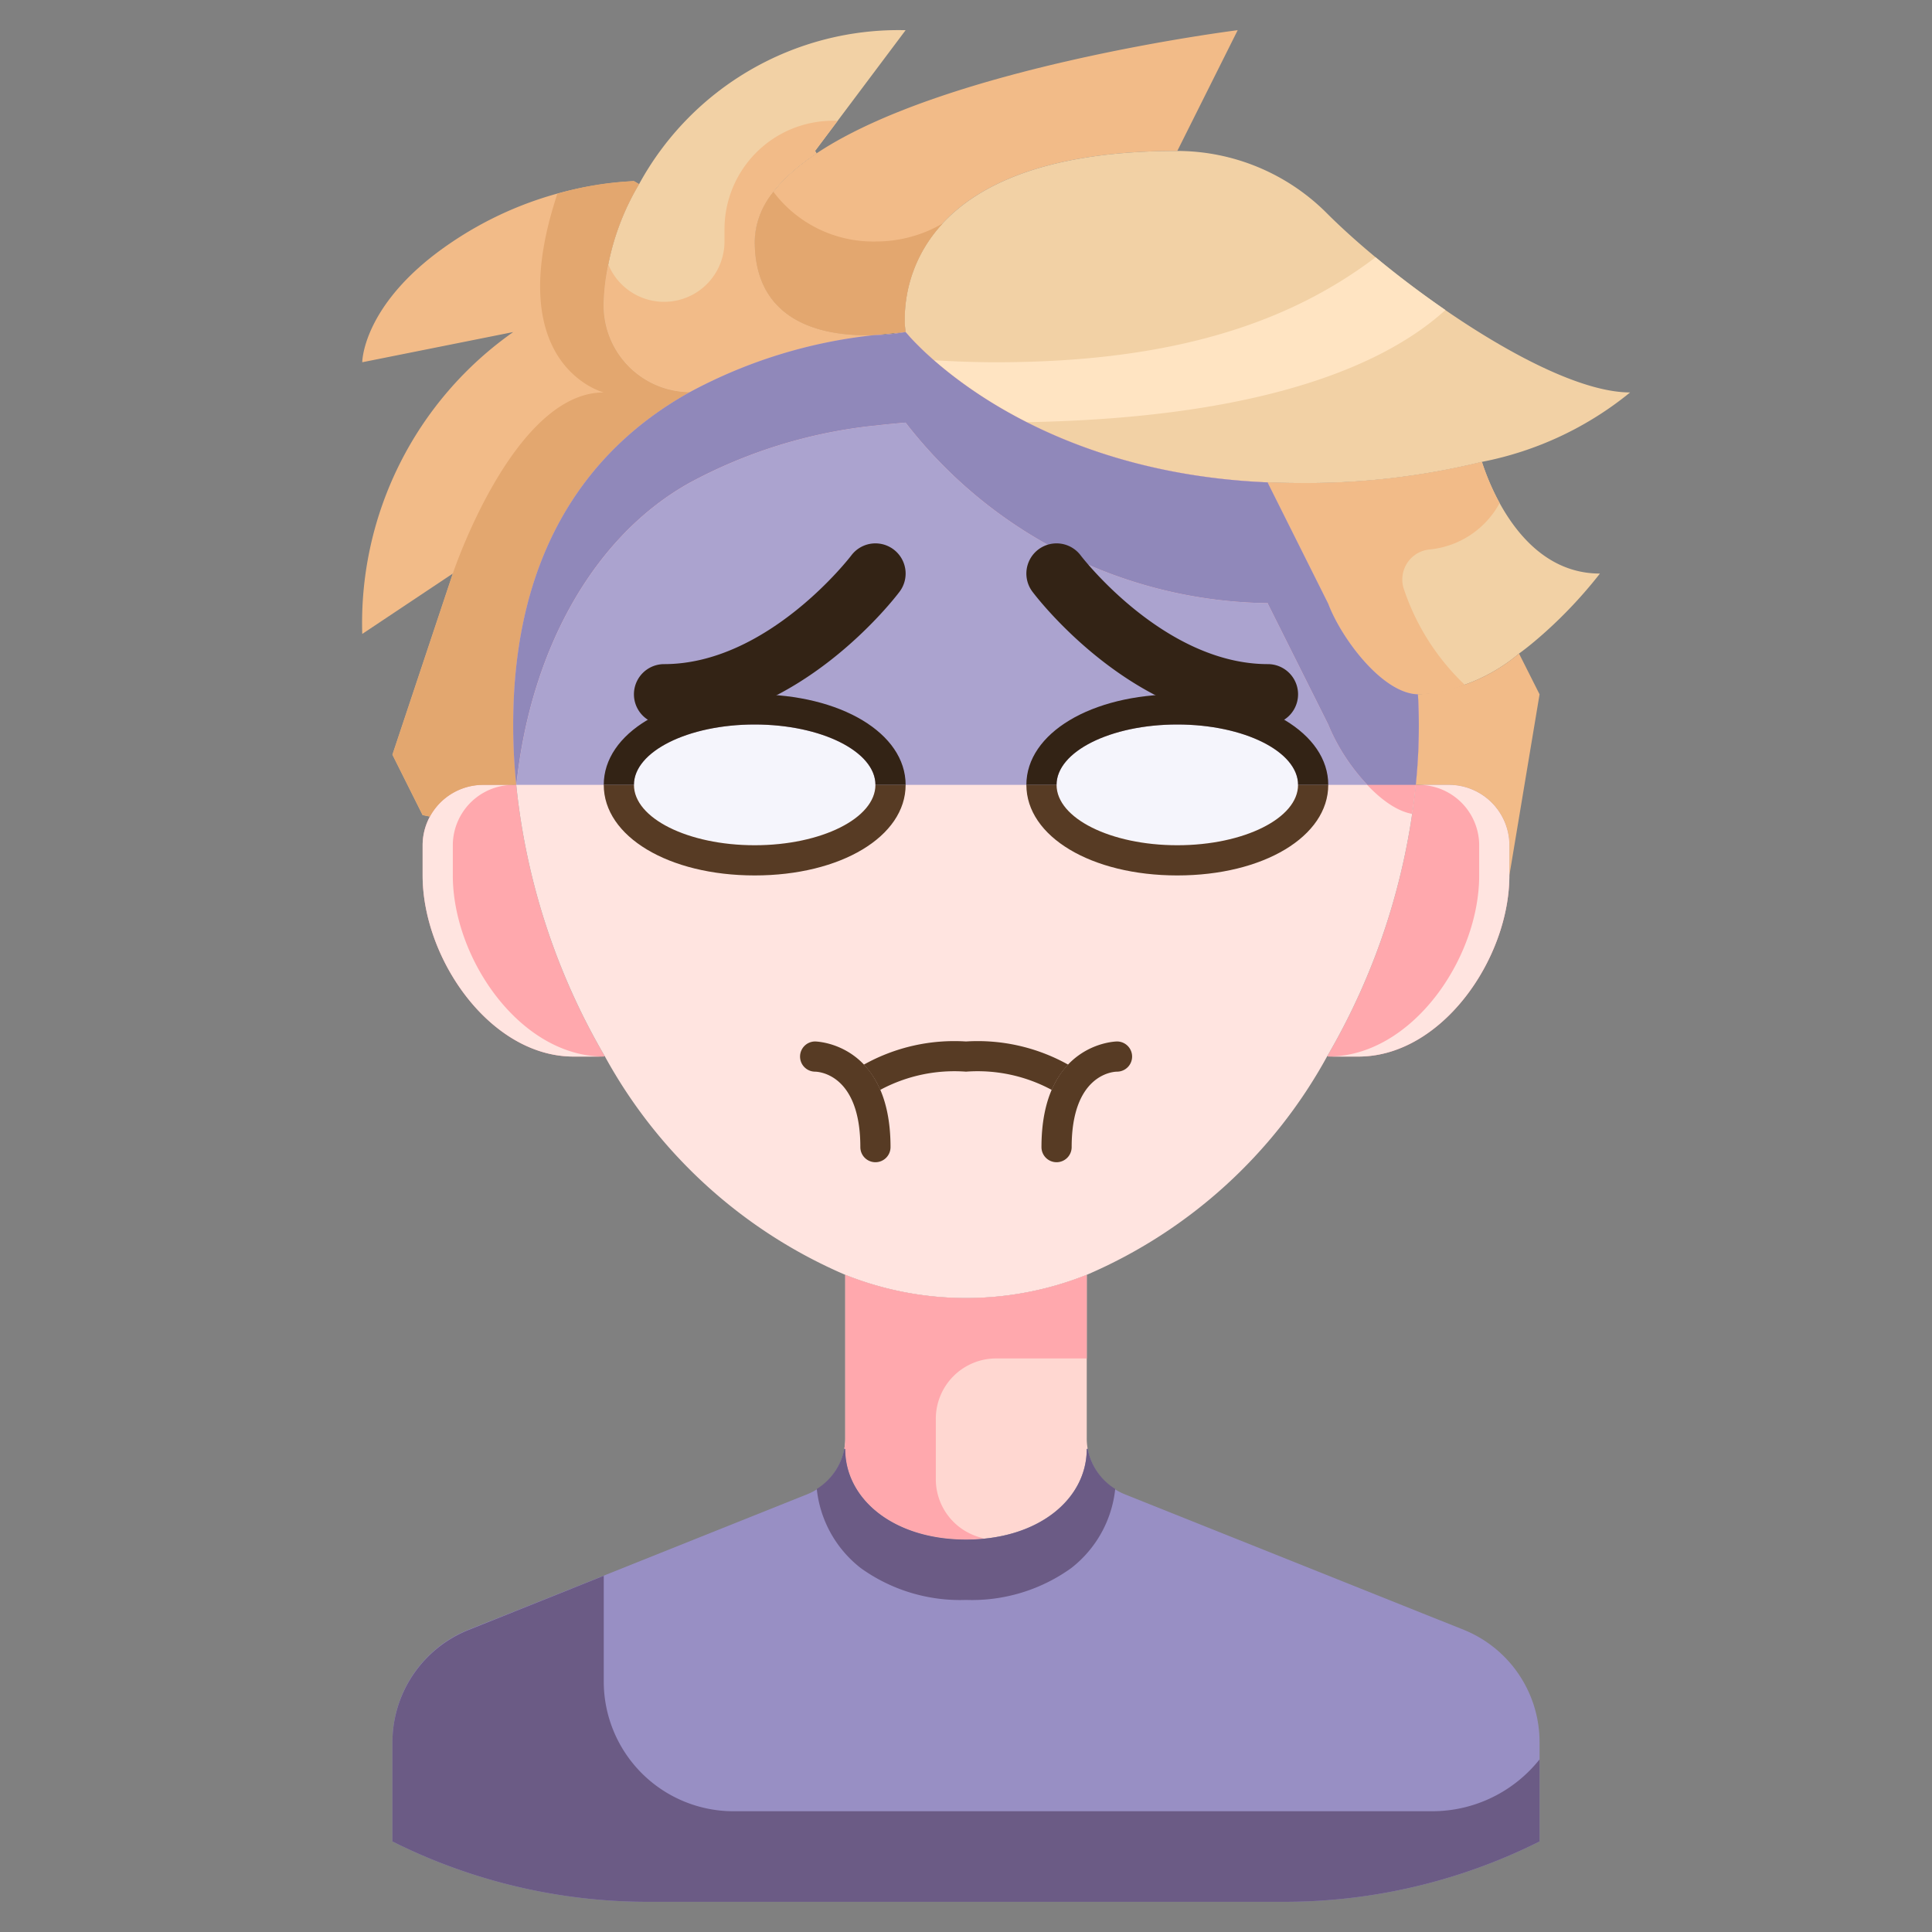<svg height="512" viewBox="0 0 64 64" width="512" xmlns="http://www.w3.org/2000/svg"><rect x="0" y="0" width="64" height="64" fill="#808080" stroke="none"/><g id="_09-Nauseated" data-name="09-Nauseated"><path d="m28 48c0 1.66 1.6 3 4 3s4-1.34 4-3l.03-.01a2.013 2.013 0 0 0 1.23 1.51l11.23 4.49a4.015 4.015 0 0 1 2.51 3.72v3.29a18.874 18.874 0 0 1 -8.47 2h-21.06a18.874 18.874 0 0 1 -8.47-2v-3.29a4.015 4.015 0 0 1 2.51-3.72l11.23-4.49a2.013 2.013 0 0 0 1.23-1.51z" fill="#988fc4"/><path d="m14 27-1-2 2-6-3 2a11.785 11.785 0 0 1 5-10l-5 1s0-2 3-4a11.913 11.913 0 0 1 6-2l.17.1a8.339 8.339 0 0 0 -1.17 3.9 2.872 2.872 0 0 0 2.85 2.99c-3.56 1.98-5.85 5.53-5.85 11.01a18.942 18.942 0 0 0 .1 1.99l-.1.01h-1a2.012 2.012 0 0 0 -1.76 1.05z" fill="#f2bb88"/><path d="m30 1-3 4 .05.08c-1.25.83-2.05 1.8-2.05 2.92 0 2.83 2.51 3.16 3.97 3.1a16.51 16.51 0 0 0 -6.12 1.89 2.872 2.872 0 0 1 -2.85-2.99 8.339 8.339 0 0 1 1.17-3.9 9.791 9.791 0 0 1 8.83-5.1z" fill="#f2d1a5"/><path d="m29.99 11c-.34.03-.67.06-1 .1-.01 0-.01.01-.02 0-1.46.06-3.97-.27-3.97-3.1 0-1.12.8-2.09 2.05-2.92 4.32-2.88 13.95-4.08 13.95-4.08l-2 4c-8.33 0-9.03 4.17-9.03 5.56a2.794 2.794 0 0 0 .03.44z" fill="#f2bb88"/><path d="m49.09 15.3a24.39 24.39 0 0 1 -6.09.7c-.34 0-.67-.01-1-.02-8.3-.35-12-4.98-12-4.98a2.794 2.794 0 0 1 -.03-.44c0-1.39.7-5.56 9.03-5.56a7.019 7.019 0 0 1 4.96 2.07c2.37 2.37 7.37 5.93 10.04 5.93a11.118 11.118 0 0 1 -4.91 2.3z" fill="#f2d1a5"/><path d="m50.32 21.65a5.8 5.8 0 0 1 -3.32 1.35h-.03c-1.19-.03-2.55-1.88-2.97-3l-2-4v-.02c.33.01.66.02 1 .02a24.39 24.39 0 0 0 6.09-.7c.3.93 1.41 3.7 3.91 3.7a15.12 15.12 0 0 1 -1.88 2c-.25.22-.51.44-.8.65z" fill="#f2d1a5"/><path d="m36 47.65a1.87 1.87 0 0 0 .03.34l-.03.01c0 1.66-1.6 3-4 3s-4-1.34-4-3l-.03-.01a1.87 1.87 0 0 0 .03-.34v-5.42a10.775 10.775 0 0 0 8 0z" fill="#ffd7d1"/><path d="m17.1 25.99a22.28 22.28 0 0 0 2.93 8.99l-.03.02h-1c-2.76 0-5-3.24-5-6v-1a2 2 0 0 1 2-2h1z" fill="#ffa8ad"/><path d="m48 26a2.006 2.006 0 0 1 2 2v1c0 2.76-2.24 6-5 6h-1l-.03-.02a22.28 22.28 0 0 0 2.93-8.99l.1.01z" fill="#ffa8ad"/><path d="m46.97 23c-1.19-.03-2.55-1.88-2.97-3l-2-4v-.02c-8.3-.35-12-4.98-12-4.98h-.01a6.69 6.69 0 0 1 -1 .1c-.01 0-.01.01-.02 0a16.51 16.51 0 0 0 -6.12 1.89c-3.56 1.98-5.85 5.53-5.85 11.01a18.942 18.942 0 0 0 .1 1.99 22.28 22.28 0 0 0 2.93 8.99 16.493 16.493 0 0 0 7.97 7.25 10.775 10.775 0 0 0 8 0 16.493 16.493 0 0 0 7.97-7.25 22.28 22.28 0 0 0 2.93-8.99 18.942 18.942 0 0 0 .1-1.99c0-.34-.01-.67-.03-1z" fill="#ffe4e0"/><path d="m51 23-1 6v-1a2.006 2.006 0 0 0 -2-2h-1l-.1-.01a18.942 18.942 0 0 0 .1-1.99c0-.34-.01-.67-.03-1h.03a5.8 5.8 0 0 0 3.32-1.35z" fill="#f2bb88"/><path d="m47 24c0-.34-.01-.67-.03-1-1.19-.03-2.55-1.88-2.97-3l-2-4v-.02c-8.3-.35-12-4.98-12-4.98h-.01a6.69 6.69 0 0 1 -1 .1c-.01 0-.01.01-.02 0a16.51 16.51 0 0 0 -6.12 1.89c-3.56 1.98-5.85 5.53-5.85 11.01a18.942 18.942 0 0 0 .1 1.99v.027c.482-4.581 2.626-8.291 5.747-10.027a16.51 16.51 0 0 1 6.12-1.89c.01.01.01 0 .02 0 .33-.04.66-.07 1-.1h.013a15.4 15.4 0 0 0 12 5.98v.02l2 4c.4 1.06 1.636 2.756 2.777 2.961.047-.323.091-.647.123-.971a18.942 18.942 0 0 0 .1-1.99z" fill="#ffa8ad"/><path d="m48 26h-1a2.006 2.006 0 0 1 2 2v1c0 2.76-2.24 6-5 6h1c2.76 0 5-3.24 5-6v-1a2.006 2.006 0 0 0 -2-2z" fill="#ffe4e0"/><path d="m15 29v-1a2.006 2.006 0 0 1 2-2h-1a2.006 2.006 0 0 0 -2 2v1c0 2.76 2.24 6 5 6h1c-2.76 0-5-3.24-5-6z" fill="#ffe4e0"/><path d="m31 49v-2a2 2 0 0 1 2-2h3v-2.77a10.775 10.775 0 0 1 -8 0v5.42a1.87 1.87 0 0 1 -.03.34l.03.01c0 1.66 1.6 3 4 3a5.931 5.931 0 0 0 .593-.042 2 2 0 0 1 -1.593-1.958z" fill="#ffa8ad"/><path d="m28.521 51.95a5.643 5.643 0 0 0 3.479 1.05 5.643 5.643 0 0 0 3.479-1.05 3.825 3.825 0 0 0 1.464-2.627 2.006 2.006 0 0 1 -.913-1.333l-.03.01c0 1.66-1.6 3-4 3s-4-1.34-4-3l-.03-.01a2.006 2.006 0 0 1 -.913 1.333 3.825 3.825 0 0 0 1.464 2.627z" fill="#6b5b85"/><path d="m48.545 59.864a4.59 4.59 0 0 1 -1.107.136h-23.138a4.3 4.3 0 0 1 -4.3-4.3v-3.5l-4.49 1.8a4.015 4.015 0 0 0 -2.51 3.71v3.29a18.874 18.874 0 0 0 8.47 2h21.06a18.874 18.874 0 0 0 8.47-2v-2.718a4.551 4.551 0 0 1 -2.455 1.582z" fill="#6b5b85"/><path d="m47.377 18.2a2.967 2.967 0 0 0 2.3-1.534 8.1 8.1 0 0 1 -.587-1.366 24.39 24.39 0 0 1 -6.09.7c-.34 0-.67-.01-1-.02v.02l2 4c.42 1.12 1.78 2.97 2.97 3h.03a4.2 4.2 0 0 0 1.522-.316 7.752 7.752 0 0 1 -2-3.122 1 1 0 0 1 .855-1.362z" fill="#f2bb88"/><path d="m45.568 8.522c-2.783 2.112-6.609 3.478-12.568 3.478-.72 0-1.4-.027-2.059-.066a14.938 14.938 0 0 0 3.084 2.051c6.936-.127 11.461-1.542 13.857-3.715-.817-.563-1.607-1.161-2.314-1.748z" fill="#ffe4c2"/><path d="m22.85 12.99a2.872 2.872 0 0 1 -2.85-2.99 8.339 8.339 0 0 1 1.17-3.9l-.17-.1a10.484 10.484 0 0 0 -2.536.419c-1.897 5.712 1.536 6.581 1.536 6.581-3 0-5 6-5 6l-2 6 1 2 .24.05a2.012 2.012 0 0 1 1.76-1.05h1l.1-.01a18.942 18.942 0 0 1 -.1-1.99c0-5.48 2.29-9.03 5.85-11.01z" fill="#e3a76f"/><path d="m25 8c0-1.12.8-2.09 2.05-2.92l-.05-.08.75-1h-.156a3.594 3.594 0 0 0 -3.594 3.594v.406a2 2 0 0 1 -3.846.768 6.248 6.248 0 0 0 -.154 1.232 2.872 2.872 0 0 0 2.85 2.99 16.51 16.51 0 0 1 6.12-1.89c-1.46.06-3.97-.27-3.97-3.1z" fill="#f2bb88"/><path d="m25.62 6.354a2.675 2.675 0 0 0 -.62 1.646c0 2.83 2.51 3.16 3.97 3.1.01.01.01 0 .02 0 .33-.04.66-.07 1-.1h.01a2.794 2.794 0 0 1 -.03-.44 4.671 4.671 0 0 1 1.263-3.16 4.4 4.4 0 0 1 -2.233.6 4.138 4.138 0 0 1 -3.38-1.646z" fill="#e3a76f"/><ellipse cx="39" cy="26" fill="#f5f5fc" rx="4" ry="2"/><ellipse cx="25" cy="26" fill="#f5f5fc" rx="4" ry="2"/><path d="m42 20v-.02a15.4 15.4 0 0 1 -12-5.98h-.01c-.34.03-.67.06-1 .1-.01 0-.01.01-.02 0a16.51 16.51 0 0 0 -6.12 1.89c-3.117 1.733-5.259 5.437-5.744 10.01h3.894c0-1.105 1.791-2 4-2s4 .895 4 2h6c0-1.105 1.791-2 4-2s4 .895 4 2h2.3a6.543 6.543 0 0 1 -1.3-2z" fill="#aba3cf"/><path d="m46.97 23c-1.19-.03-2.55-1.88-2.97-3l-2-4v-.02c-8.3-.35-12-4.98-12-4.98h-.01a6.69 6.69 0 0 1 -1 .1c-.01 0-.01.01-.02 0a16.51 16.51 0 0 0 -6.12 1.89c-3.56 1.98-5.85 5.53-5.85 11.01a18.942 18.942 0 0 0 .1 1.99v.01h.005c.485-4.573 2.627-8.277 5.744-10.01a16.51 16.51 0 0 1 6.12-1.89c.01.01.01 0 .02 0 .33-.04.66-.07 1-.1h.011a15.4 15.4 0 0 0 12 5.98v.02l2 4a6.543 6.543 0 0 0 1.3 2h1.6v-.01a18.942 18.942 0 0 0 .1-1.99c0-.34-.01-.67-.03-1z" fill="#9088ba"/><path d="m35 38.5a.5.5 0 0 1 -.5-.5c0-3.46 2.475-3.5 2.5-3.5a.5.5 0 0 1 .005 1c-.159 0-1.505.115-1.505 2.5a.5.5 0 0 1 -.5.5z" fill="#573b24"/><path d="m29 38.5a.5.5 0 0 1 -.5-.5c0-2.391-1.352-2.5-1.506-2.5a.5.5 0 0 1 -.491-.507.5.5 0 0 1 .497-.493c.025 0 2.5.04 2.5 3.5a.5.5 0 0 1 -.5.5z" fill="#573b24"/><path d="m32 34.5a6.147 6.147 0 0 0 -3.385.768 2.8 2.8 0 0 1 .542.837 5.189 5.189 0 0 1 2.843-.605 5.169 5.169 0 0 1 2.842.606 2.817 2.817 0 0 1 .543-.838 6.147 6.147 0 0 0 -3.385-.768z" fill="#573b24"/><path d="m22 24a1 1 0 0 1 0-2c3.44 0 6.174-3.565 6.2-3.6a1 1 0 0 1 1.6 1.2c-.135.18-3.351 4.4-7.8 4.4z" fill="#332315"/><path d="m42 24c-4.449 0-7.665-4.22-7.8-4.4a1 1 0 0 1 1.6-1.2c.027.037 2.761 3.6 6.2 3.6a1 1 0 0 1 0 2z" fill="#332315"/><g fill="none"><path d="m25 28c2.209 0 4-.895 4-2h-8c0 1.105 1.791 2 4 2z"/><path d="m25 24c-2.209 0-4 .895-4 2h8c0-1.1-1.791-2-4-2z"/><path d="m39 24c-2.209 0-4 .895-4 2h8c0-1.1-1.791-2-4-2z"/><path d="m39 28c2.209 0 4-.895 4-2h-8c0 1.105 1.791 2 4 2z"/></g><path d="m39 28c-2.209 0-4-.895-4-2h-1c0 1.71 2.149 3 5 3s5-1.29 5-3h-1c0 1.105-1.791 2-4 2z" fill="#573b24"/><path d="m39 23c-2.851 0-5 1.29-5 3h1c0-1.105 1.791-2 4-2s4 .895 4 2h1c0-1.71-2.149-3-5-3z" fill="#332315"/><path d="m25 28c-2.209 0-4-.895-4-2h-1c0 1.71 2.149 3 5 3s5-1.29 5-3h-1c0 1.105-1.791 2-4 2z" fill="#573b24"/><path d="m25 23c-2.851 0-5 1.29-5 3h1c0-1.105 1.791-2 4-2s4 .895 4 2h1c0-1.71-2.149-3-5-3z" fill="#332315"/></g></svg>